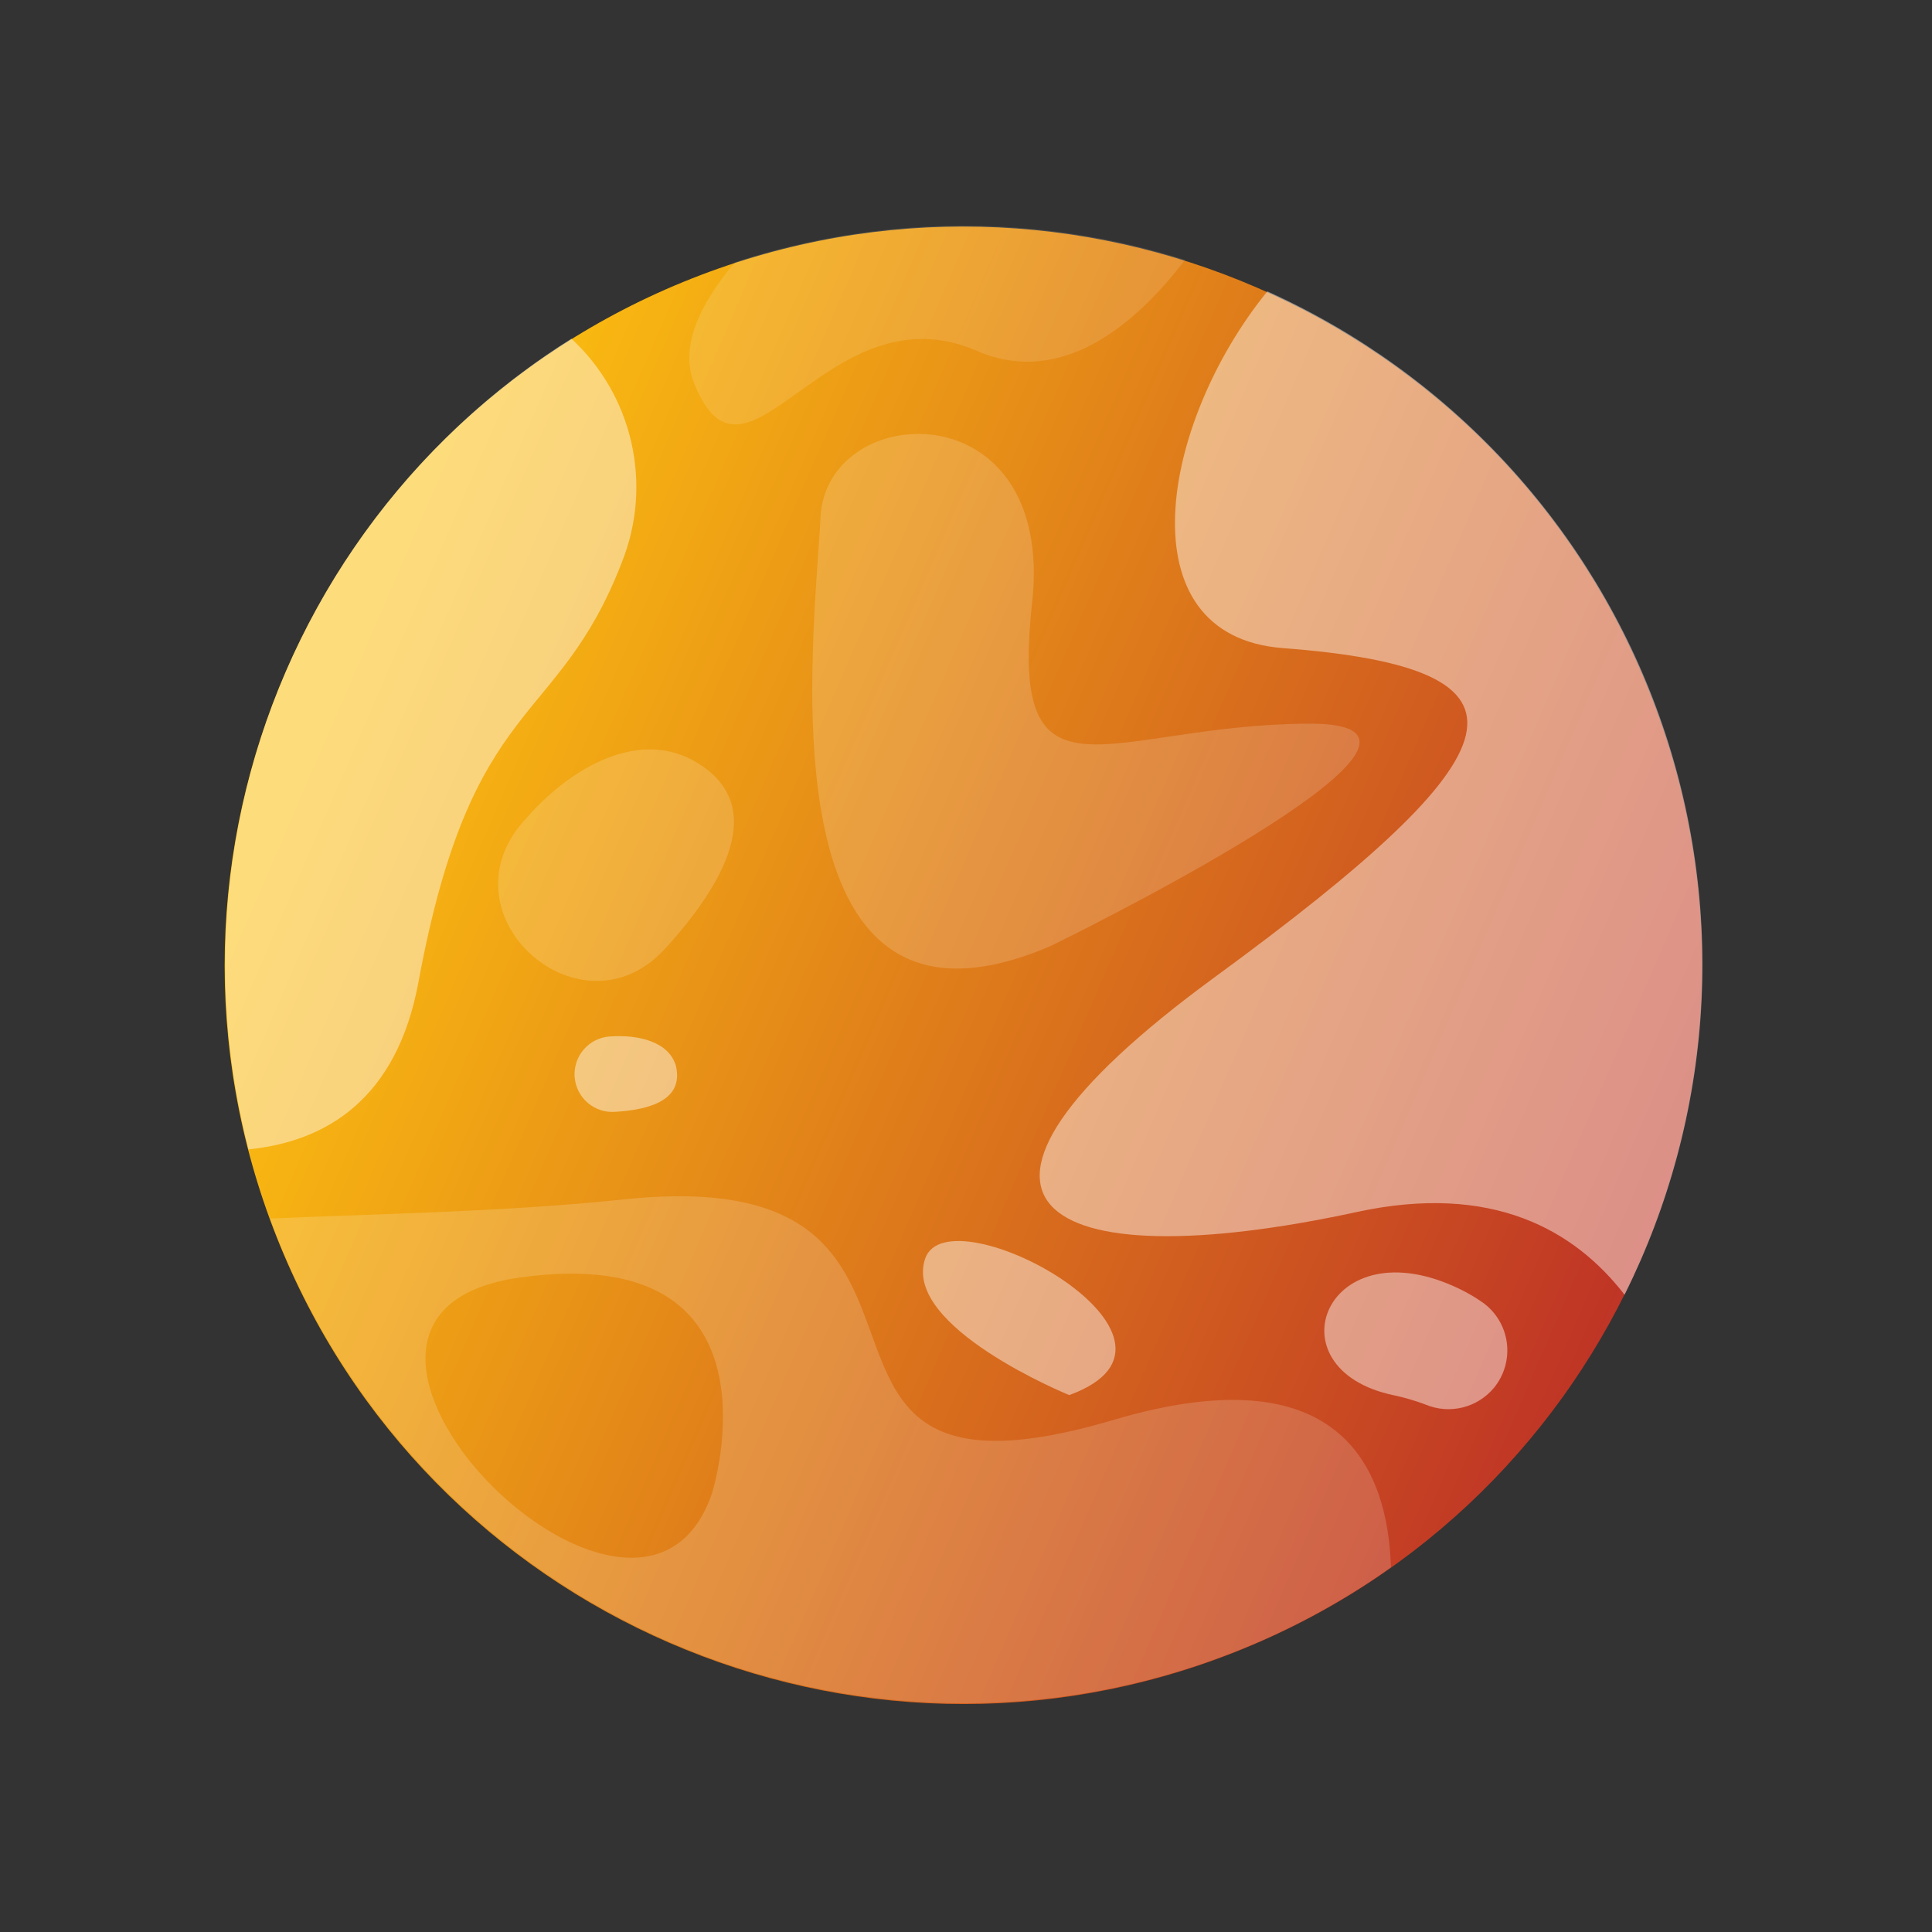 <svg width="176" height="176" viewBox="0 0 176 176" fill="none" xmlns="http://www.w3.org/2000/svg">
<rect x="0" y="0" width="176" height="176" fill="#333333" stroke="none"/>
<path d="M62.954 78.235L65.193 76.929C65.287 76.863 65.399 76.828 65.514 76.828C65.629 76.828 65.741 76.863 65.835 76.929L67.763 78.67C67.845 78.743 67.947 78.787 68.056 78.798C68.164 78.809 68.274 78.785 68.368 78.73C68.462 78.674 68.537 78.591 68.58 78.491C68.624 78.391 68.636 78.28 68.613 78.173L68.074 75.644C68.052 75.529 68.067 75.409 68.115 75.302C68.163 75.194 68.243 75.104 68.343 75.043L70.582 73.758C70.681 73.705 70.76 73.621 70.808 73.519C70.855 73.418 70.868 73.303 70.845 73.193C70.821 73.083 70.763 72.984 70.678 72.91C70.593 72.836 70.487 72.792 70.374 72.784L67.804 72.514C67.69 72.508 67.582 72.463 67.495 72.388C67.409 72.313 67.35 72.212 67.328 72.1L66.789 69.55C66.757 69.443 66.692 69.348 66.602 69.281C66.512 69.214 66.403 69.177 66.291 69.177C66.179 69.177 66.07 69.214 65.98 69.281C65.891 69.348 65.825 69.443 65.794 69.55L64.757 71.913C64.704 72.018 64.619 72.104 64.516 72.159C64.412 72.215 64.294 72.237 64.177 72.224L61.607 71.955C61.496 71.942 61.384 71.965 61.287 72.02C61.19 72.076 61.114 72.161 61.07 72.264C61.026 72.366 61.016 72.481 61.041 72.589C61.067 72.698 61.127 72.795 61.213 72.867L63.141 74.587C63.226 74.668 63.284 74.773 63.307 74.888C63.329 75.004 63.314 75.123 63.265 75.23L62.229 77.593C62.191 77.691 62.185 77.798 62.21 77.9C62.235 78.002 62.291 78.095 62.37 78.164C62.448 78.234 62.546 78.278 62.651 78.291C62.755 78.303 62.861 78.284 62.954 78.235Z" fill="#FFD788"/>
<path d="M97.403 127.089C97.403 127.089 82.148 120.871 84.283 114.652C86.418 108.434 111.352 122.011 97.403 127.089Z" fill="url(#paint0_linear_2067_524)"/>
<path d="M112.475 150.514C147.036 136.865 163.988 97.784 150.339 63.224C136.691 28.664 97.61 11.711 63.05 25.36C28.489 39.008 11.537 78.09 25.186 112.65C38.834 147.21 77.915 164.162 112.475 150.514Z" fill="url(#paint1_linear_2067_524)"/>
<g style="mix-blend-mode:overlay" opacity="0.45">
<path d="M133.069 117.471C133.754 117.807 134.412 118.196 135.038 118.632C135.641 119.057 136.151 119.602 136.534 120.233C136.917 120.864 137.166 121.567 137.265 122.299C137.364 123.03 137.312 123.774 137.11 124.484C136.909 125.194 136.564 125.855 136.095 126.426C135.359 127.313 134.358 127.94 133.239 128.216C132.12 128.492 130.941 128.402 129.877 127.959C128.94 127.603 127.977 127.319 126.996 127.11C115.534 124.747 120.799 111.44 133.069 117.471Z" fill="white"/>
</g>
<g style="mix-blend-mode:overlay" opacity="0.45">
<path d="M115.453 26.542C123.714 30.265 131.137 35.619 137.278 42.281C143.42 48.944 148.152 56.778 151.191 65.315C154.23 73.851 155.513 82.913 154.964 91.958C154.414 101.002 152.044 109.842 147.994 117.948C143.476 112.103 135.994 107.709 123.537 110.424C94.747 116.642 82.456 109.657 110.665 89.013C138.875 68.369 141.362 60.907 116.883 59.042C102.312 57.943 105.711 38.522 115.453 26.542Z" fill="white"/>
</g>
<g style="mix-blend-mode:overlay" opacity="0.13">
<path d="M63.224 34.895C61.918 31.599 63.7 27.744 66.955 23.889C80.263 19.532 94.602 19.46 107.953 23.681C103.579 29.402 96.802 35.33 89.008 31.972C75.37 26.024 67.97 46.854 63.224 34.895Z" fill="white"/>
</g>
<g style="mix-blend-mode:overlay" opacity="0.45">
<path d="M22.641 104.704C19.077 90.866 20.005 76.253 25.292 62.977C30.579 49.702 39.951 38.452 52.052 30.853C54.789 33.381 56.695 36.681 57.516 40.315C58.338 43.949 58.037 47.747 56.654 51.207C50.788 66.441 42.995 63.063 38.124 89.448C36.134 100.206 29.646 103.999 22.641 104.704Z" fill="white"/>
</g>
<g style="mix-blend-mode:overlay" opacity="0.17">
<path d="M112.513 150.469C117.539 148.489 122.307 145.907 126.711 142.779C126.421 133.514 121.902 123.296 101.445 129.348C67.079 139.525 92.055 105.533 56.819 109.264C45.938 110.404 34.579 110.569 24.609 111.005C24.796 111.523 25.003 112.062 25.21 112.601C31.773 129.194 44.654 142.503 61.024 149.603C77.394 156.704 95.913 157.015 112.513 150.469ZM47.388 116.373C72.095 112.953 64.882 135.981 64.882 135.981C58.208 155.816 22.682 119.793 47.388 116.373Z" fill="white"/>
</g>
<g style="mix-blend-mode:overlay" opacity="0.17">
<path d="M95.723 86.174C95.723 86.174 137.53 65.82 119.207 65.923C100.884 66.027 91.889 74.442 94.024 54.917C96.159 35.392 75.266 36.387 74.748 47.124C74.229 57.86 68.986 97.656 95.723 86.174Z" fill="white"/>
</g>
<g style="mix-blend-mode:overlay" opacity="0.17">
<path d="M47.547 74.981C40.272 83.583 52.978 94.734 60.564 86.443C65.974 80.536 70.016 73.426 63.486 69.468C58.346 66.359 52.024 69.696 47.547 74.981Z" fill="white"/>
</g>
<g style="mix-blend-mode:overlay" opacity="0.45">
<path d="M55.511 94.423C54.602 94.494 53.757 94.924 53.165 95.618C52.572 96.312 52.279 97.213 52.35 98.123C52.422 99.032 52.852 99.877 53.546 100.469C54.239 101.062 55.14 101.355 56.05 101.284C59.242 101.097 62.268 100.185 61.584 97.138C60.983 94.941 58.247 94.216 55.511 94.423Z" fill="white"/>
</g>
<g style="mix-blend-mode:overlay" opacity="0.45">
<path d="M97.403 127.089C97.403 127.089 82.148 120.871 84.283 114.652C86.418 108.434 111.352 122.011 97.403 127.089Z" fill="white"/>
</g>
<defs>
<linearGradient id="paint0_linear_2067_524" x1="84.611" y1="115.728" x2="102.037" y2="123.287" gradientUnits="userSpaceOnUse">
<stop stop-color="#FCBF10"/>
<stop offset="1" stop-color="#BE3226"/>
</linearGradient>
<linearGradient id="paint1_linear_2067_524" x1="30.941" y1="63.289" x2="151.461" y2="115.552" gradientUnits="userSpaceOnUse">
<stop stop-color="#FCBF10"/>
<stop offset="1" stop-color="#BE3226"/>
</linearGradient>
</defs>
</svg>
